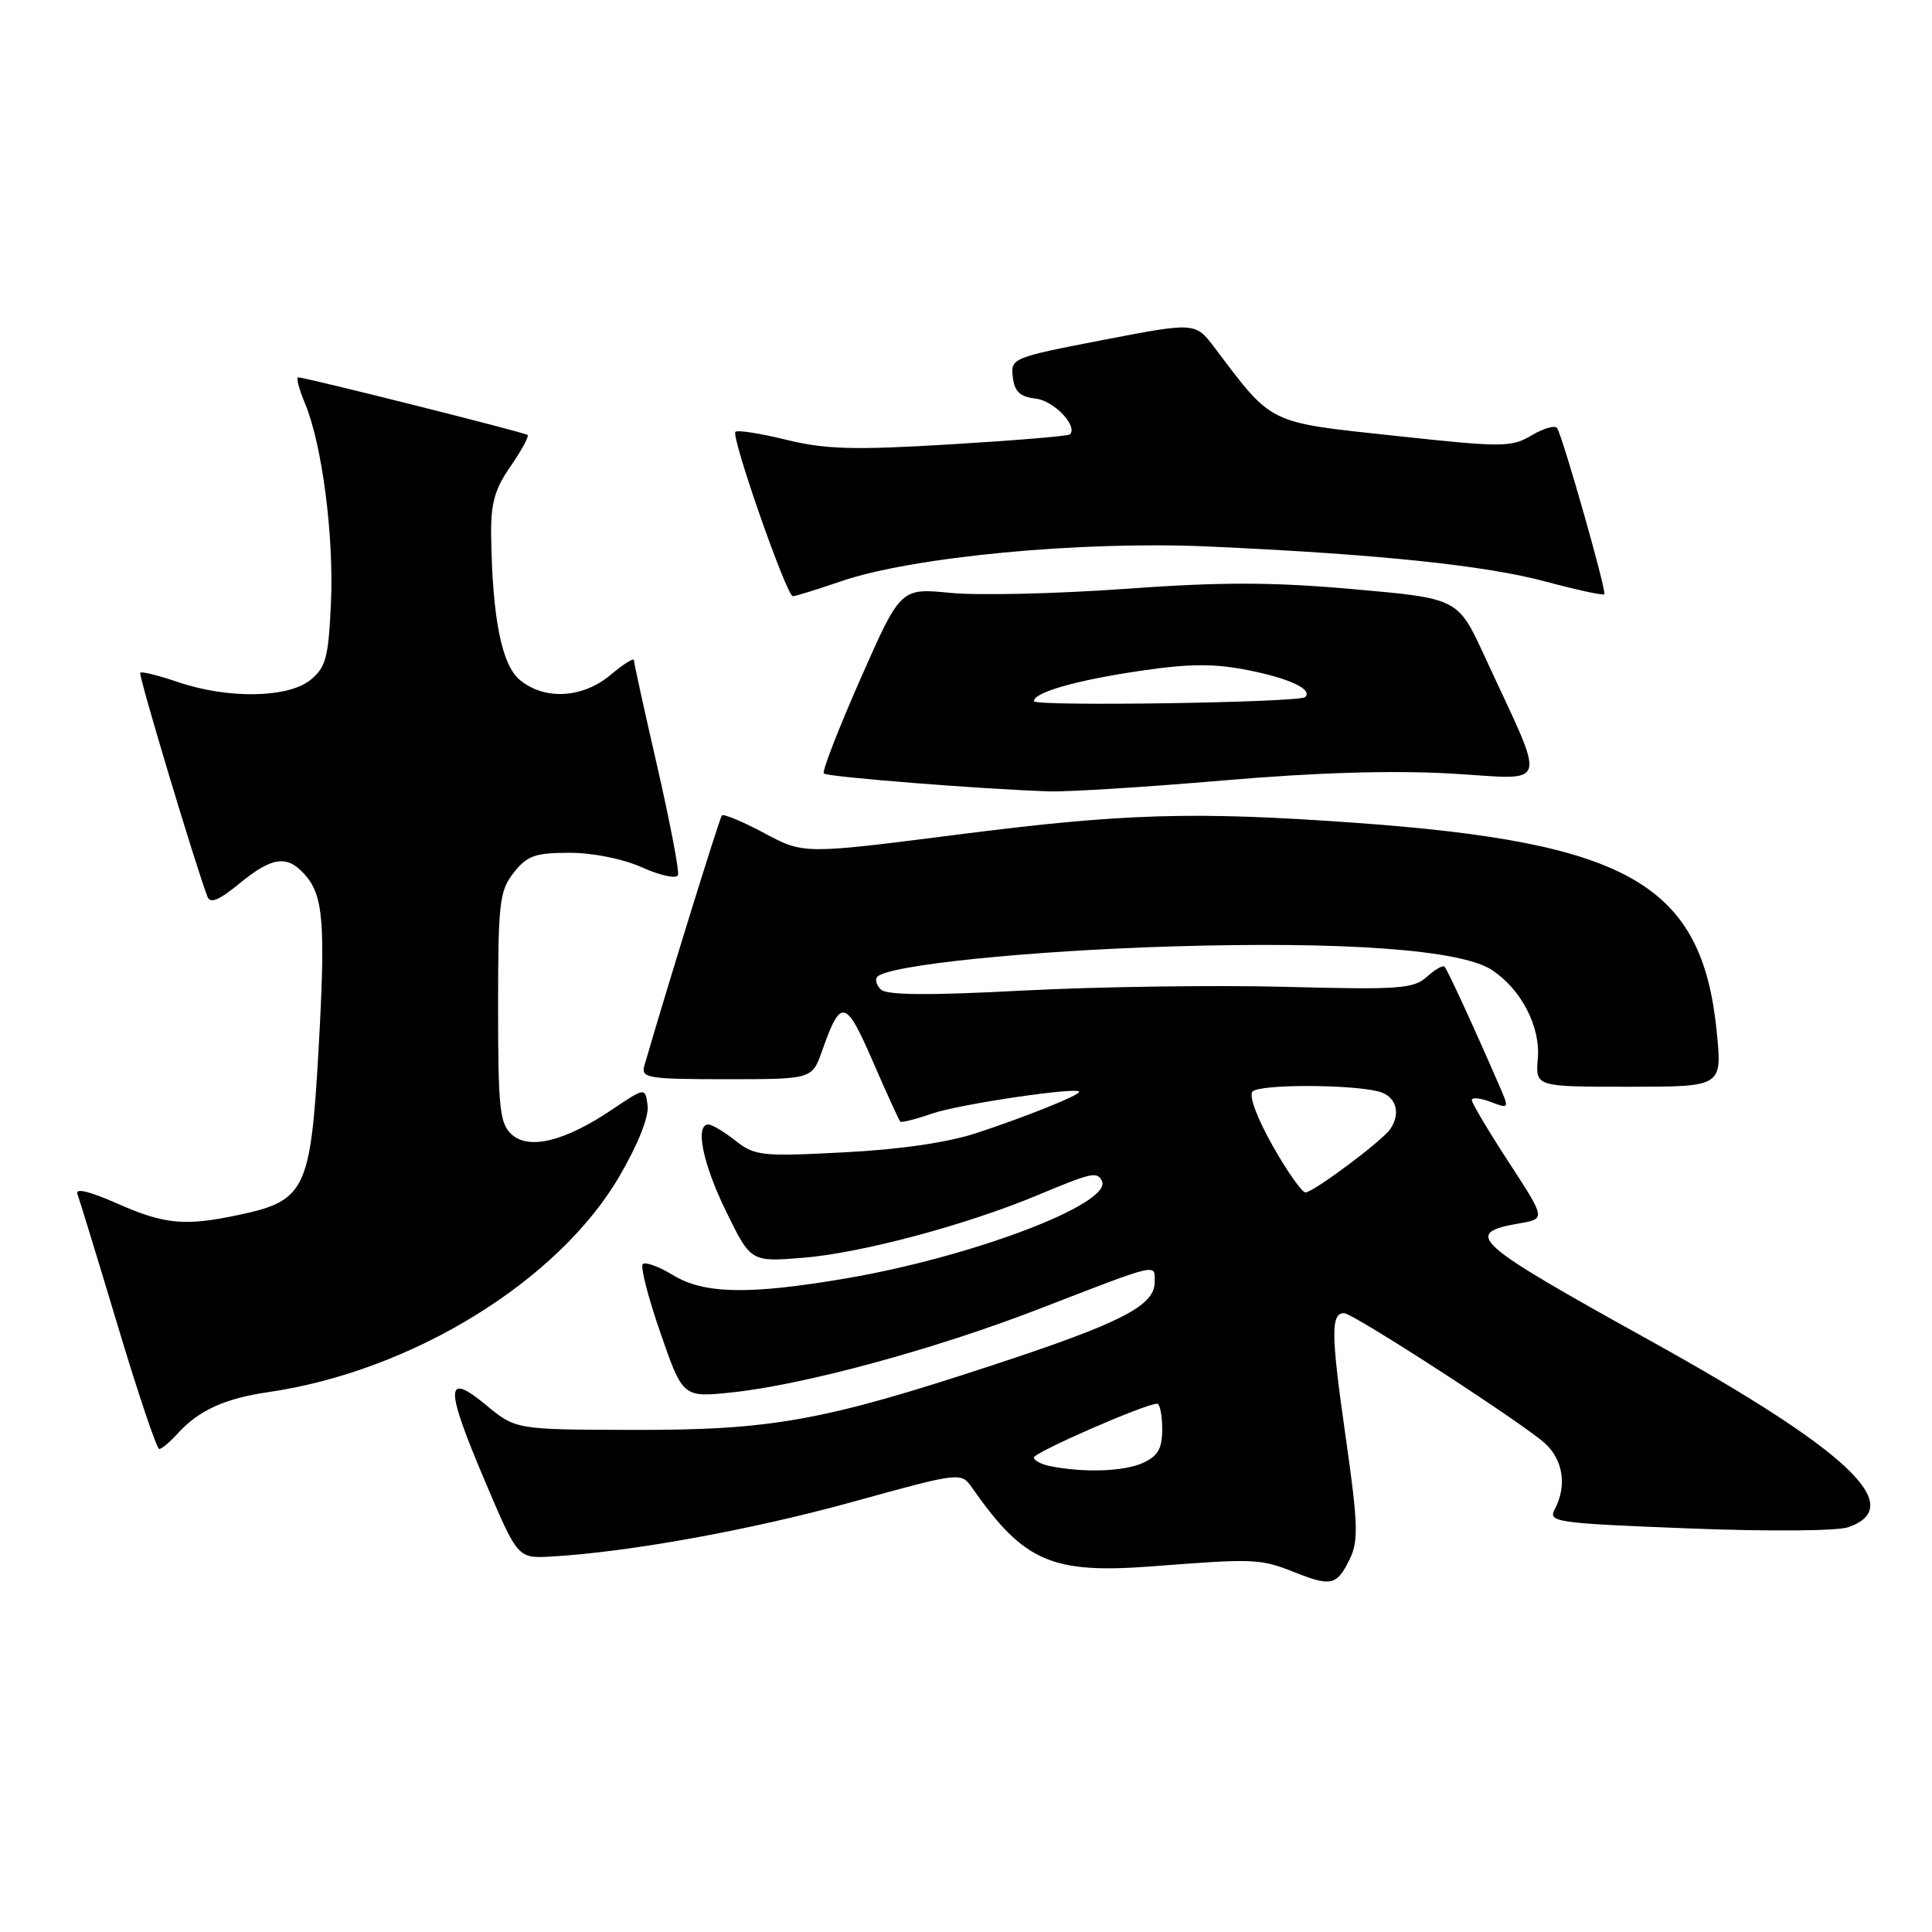 <?xml version="1.0" encoding="UTF-8" standalone="no"?>
<!DOCTYPE svg PUBLIC "-//W3C//DTD SVG 1.1//EN" "http://www.w3.org/Graphics/SVG/1.1/DTD/svg11.dtd" >
<svg xmlns="http://www.w3.org/2000/svg" xmlns:xlink="http://www.w3.org/1999/xlink" version="1.1" viewBox="0 0 256 256">
 <g >
 <path fill="currentColor"
d=" M 178.86 206.56 C 180.03 204.15 179.95 201.87 178.27 190.13 C 176.36 176.75 176.33 174.00 178.10 174.00 C 179.29 174.00 201.92 188.67 204.75 191.28 C 207.13 193.47 207.64 196.93 206.02 199.96 C 205.10 201.69 206.06 201.83 223.70 202.52 C 234.34 202.94 243.46 202.87 244.92 202.36 C 252.77 199.60 244.90 192.20 218.65 177.64 C 194.98 164.51 193.77 163.42 201.39 162.09 C 204.80 161.50 204.80 161.50 199.92 154.00 C 197.23 149.88 195.03 146.17 195.02 145.77 C 195.01 145.38 196.13 145.48 197.50 146.00 C 200.01 146.95 200.01 146.95 198.61 143.73 C 195.42 136.37 191.79 128.47 191.41 128.09 C 191.19 127.86 190.13 128.47 189.06 129.44 C 187.32 131.02 185.35 131.16 170.31 130.76 C 161.06 130.52 145.47 130.74 135.65 131.25 C 123.04 131.92 117.47 131.87 116.71 131.11 C 116.12 130.52 115.91 129.76 116.25 129.42 C 117.79 127.87 136.35 125.97 155.50 125.40 C 178.24 124.72 193.60 125.85 197.67 128.52 C 201.56 131.07 204.13 136.01 203.77 140.25 C 203.45 144.00 203.45 144.00 215.83 144.00 C 228.20 144.00 228.20 144.00 227.48 136.75 C 225.54 117.19 215.90 111.62 179.50 109.02 C 158.16 107.49 148.89 107.77 126.80 110.60 C 106.50 113.19 106.50 113.19 101.28 110.40 C 98.41 108.86 95.88 107.81 95.65 108.05 C 95.34 108.40 88.34 130.98 85.37 141.25 C 84.91 142.84 85.88 143.00 96.23 143.00 C 107.60 143.00 107.60 143.00 108.93 139.25 C 111.42 132.20 112.04 132.33 115.65 140.63 C 117.49 144.87 119.13 148.46 119.29 148.62 C 119.45 148.78 121.36 148.30 123.55 147.54 C 127.15 146.30 143.00 143.96 143.00 144.67 C 143.00 145.14 136.12 147.91 129.50 150.10 C 125.64 151.38 119.35 152.31 111.85 152.69 C 100.95 153.26 100.01 153.16 97.46 151.15 C 95.96 149.97 94.34 149.00 93.87 149.00 C 92.05 149.00 93.12 154.22 96.25 160.60 C 99.50 167.23 99.50 167.23 106.53 166.65 C 114.22 166.01 128.09 162.30 137.50 158.36 C 144.66 155.37 145.35 155.21 146.00 156.46 C 147.55 159.43 128.93 166.53 112.07 169.40 C 99.20 171.59 93.28 171.47 89.14 168.94 C 87.29 167.81 85.50 167.17 85.17 167.50 C 84.83 167.83 85.89 171.95 87.52 176.64 C 90.48 185.18 90.48 185.18 96.99 184.50 C 106.50 183.50 123.78 178.81 137.50 173.51 C 153.84 167.20 153.00 167.39 153.00 169.90 C 153.00 173.02 148.55 175.30 131.51 180.90 C 109.10 188.27 102.22 189.51 83.92 189.47 C 68.35 189.43 68.35 189.43 64.42 186.19 C 58.96 181.67 58.93 183.70 64.24 196.21 C 68.60 206.50 68.60 206.50 73.05 206.25 C 83.34 205.66 99.46 202.74 112.93 199.02 C 127.34 195.04 127.34 195.04 128.83 197.17 C 135.72 207.01 139.38 208.58 152.93 207.53 C 166.20 206.50 166.99 206.53 171.50 208.32 C 176.41 210.27 177.14 210.09 178.86 206.56 Z  M 23.59 189.90 C 26.32 186.89 29.81 185.30 35.51 184.47 C 54.51 181.73 73.95 169.79 82.07 155.87 C 84.53 151.66 86.00 147.98 85.81 146.50 C 85.50 144.07 85.50 144.07 81.11 147.02 C 74.88 151.22 70.11 152.41 67.80 150.32 C 66.22 148.89 66.00 146.86 66.00 133.48 C 66.00 119.61 66.18 118.04 68.07 115.63 C 69.85 113.38 70.91 113.00 75.46 113.00 C 78.59 113.00 82.58 113.81 85.14 114.96 C 87.55 116.04 89.65 116.48 89.84 115.95 C 90.02 115.42 88.78 108.94 87.09 101.56 C 85.39 94.17 84.00 87.84 84.00 87.48 C 84.00 87.12 82.62 87.99 80.92 89.41 C 77.24 92.51 72.23 92.82 68.93 90.14 C 66.49 88.17 65.25 82.02 65.08 71.05 C 65.02 66.71 65.53 64.84 67.65 61.79 C 69.11 59.68 70.12 57.81 69.90 57.63 C 69.49 57.29 40.46 50.00 39.51 50.00 C 39.21 50.00 39.62 51.54 40.40 53.42 C 42.68 58.87 44.26 71.01 43.85 79.95 C 43.52 87.15 43.18 88.44 41.13 90.10 C 38.16 92.50 30.22 92.63 23.62 90.39 C 21.02 89.50 18.75 88.94 18.58 89.14 C 18.32 89.44 25.82 114.41 27.49 118.82 C 27.85 119.78 29.04 119.28 31.73 117.07 C 36.01 113.55 38.01 113.25 40.33 115.82 C 42.87 118.62 43.16 122.25 42.20 139.27 C 41.16 157.59 40.44 159.10 31.83 160.94 C 24.53 162.51 21.85 162.27 15.50 159.46 C 11.81 157.83 9.93 157.39 10.26 158.22 C 10.53 158.94 12.95 166.84 15.63 175.76 C 18.31 184.69 20.77 191.99 21.10 192.00 C 21.42 192.00 22.55 191.05 23.59 189.90 Z  M 162.02 103.42 C 174.30 102.36 184.44 102.06 192.25 102.50 C 205.54 103.26 205.04 105.00 196.69 86.90 C 193.18 79.29 193.18 79.29 179.34 78.07 C 168.54 77.11 161.88 77.10 149.02 78.03 C 139.96 78.68 129.57 78.92 125.94 78.56 C 119.33 77.91 119.33 77.91 114.01 89.97 C 111.09 96.60 108.90 102.24 109.16 102.49 C 109.61 102.95 130.24 104.58 139.02 104.86 C 141.50 104.94 151.85 104.29 162.02 103.42 Z  M 111.42 77.03 C 120.83 73.79 143.23 71.66 160.00 72.41 C 182.44 73.41 196.81 74.90 204.88 77.08 C 208.94 78.17 212.41 78.92 212.58 78.75 C 212.92 78.41 207.13 58.05 206.33 56.73 C 206.07 56.31 204.56 56.74 202.96 57.68 C 200.24 59.29 199.15 59.29 184.78 57.74 C 167.87 55.92 168.68 56.32 160.95 46.08 C 158.39 42.69 158.39 42.69 146.15 45.05 C 134.14 47.37 133.91 47.46 134.20 49.96 C 134.43 51.90 135.15 52.58 137.25 52.82 C 139.65 53.09 142.86 56.47 141.77 57.56 C 141.56 57.78 134.43 58.37 125.94 58.88 C 113.13 59.65 109.43 59.55 104.21 58.28 C 100.76 57.43 97.71 56.95 97.45 57.22 C 96.83 57.83 104.23 79.00 105.06 79.00 C 105.41 79.00 108.27 78.11 111.42 77.03 Z  M 139.25 194.29 C 138.01 194.06 137.00 193.53 137.00 193.13 C 137.00 192.45 151.77 186.00 153.32 186.00 C 153.69 186.00 154.00 187.50 154.00 189.34 C 154.00 191.95 153.44 192.93 151.45 193.84 C 148.97 194.97 143.77 195.17 139.25 194.29 Z  M 168.60 151.76 C 166.55 148.12 165.45 145.15 165.97 144.63 C 166.94 143.66 178.80 143.66 182.64 144.62 C 184.96 145.21 185.68 147.44 184.23 149.59 C 183.19 151.15 174.02 158.00 172.98 158.00 C 172.51 158.00 170.53 155.19 168.60 151.76 Z  M 137.00 92.91 C 137.00 91.72 142.79 90.09 151.43 88.84 C 157.75 87.92 160.99 87.92 165.53 88.83 C 170.95 89.92 174.00 91.38 172.93 92.37 C 172.14 93.10 137.00 93.63 137.00 92.91 Z "/>
</g>
</svg>